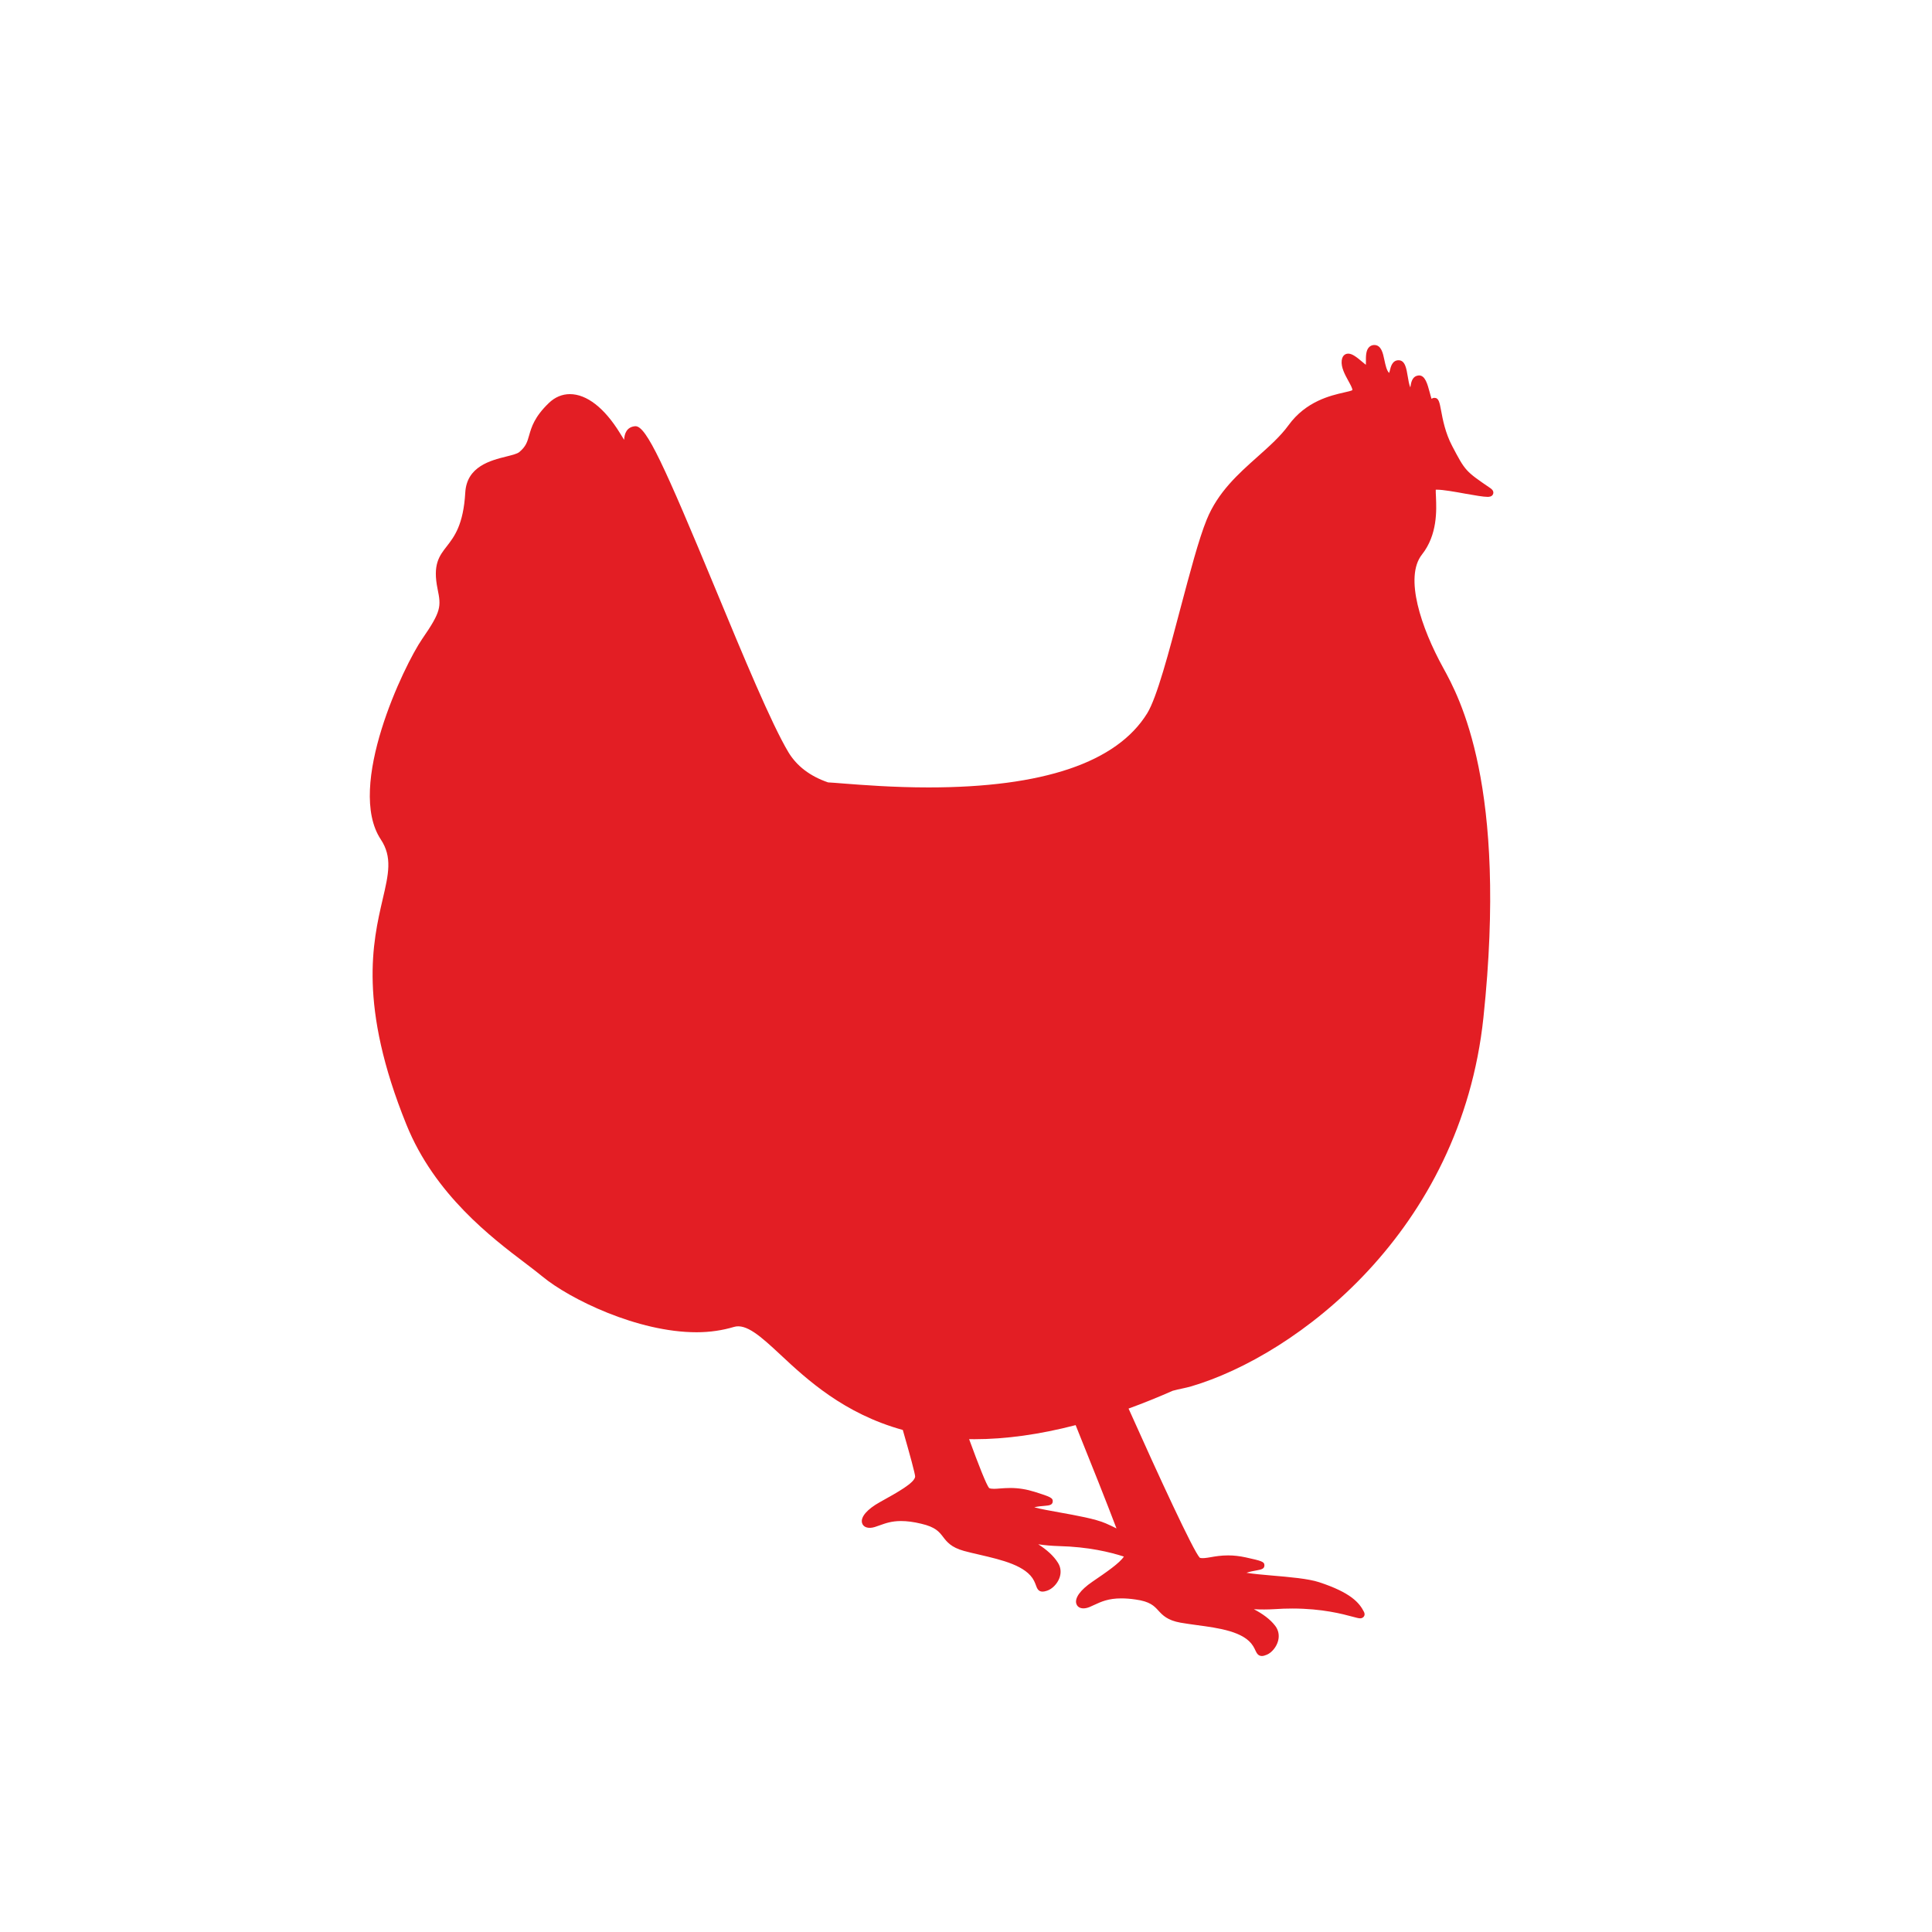 <svg width="28" height="28" viewBox="0 0 28 28" fill="none" xmlns="http://www.w3.org/2000/svg">
<g clip-path="url(#clip0)">
<path d="M21.6 7.075C21.237 6.827 21.237 6.827 21.046 6.464C20.946 6.274 20.909 6.078 20.885 5.948C20.862 5.827 20.851 5.766 20.788 5.766C20.771 5.766 20.758 5.772 20.747 5.78C20.738 5.753 20.728 5.716 20.721 5.689C20.687 5.562 20.654 5.441 20.566 5.441L20.556 5.442C20.464 5.453 20.45 5.548 20.441 5.606C20.441 5.609 20.44 5.612 20.44 5.616C20.422 5.578 20.41 5.504 20.402 5.455C20.383 5.34 20.364 5.221 20.269 5.221C20.179 5.221 20.156 5.314 20.143 5.369C20.14 5.38 20.137 5.394 20.133 5.405C20.097 5.374 20.079 5.289 20.064 5.219C20.043 5.117 20.018 5 19.917 5C19.888 5 19.862 5.011 19.842 5.031C19.795 5.077 19.795 5.165 19.796 5.242C19.796 5.255 19.796 5.272 19.795 5.287C19.779 5.274 19.759 5.258 19.744 5.245C19.658 5.172 19.596 5.125 19.539 5.125C19.52 5.125 19.456 5.132 19.445 5.225C19.434 5.324 19.491 5.428 19.541 5.519C19.565 5.563 19.606 5.635 19.599 5.655C19.577 5.666 19.532 5.676 19.479 5.688C19.287 5.732 18.928 5.813 18.674 6.163C18.558 6.323 18.398 6.465 18.229 6.616C17.945 6.869 17.651 7.131 17.488 7.532C17.374 7.811 17.246 8.297 17.109 8.812C16.941 9.451 16.766 10.111 16.626 10.338C16.186 11.05 15.12 11.412 13.458 11.412C12.946 11.412 12.491 11.376 12.22 11.355C12.126 11.347 12.052 11.342 12.001 11.339C11.741 11.25 11.548 11.103 11.427 10.903C11.18 10.491 10.77 9.503 10.374 8.547C9.625 6.74 9.367 6.177 9.211 6.177L9.204 6.177C9.08 6.189 9.05 6.287 9.045 6.374C9.021 6.336 8.997 6.297 8.983 6.274C8.76 5.912 8.503 5.712 8.259 5.712C8.147 5.712 8.042 5.756 7.954 5.841C7.745 6.042 7.703 6.19 7.669 6.308C7.642 6.404 7.622 6.473 7.524 6.553C7.495 6.577 7.419 6.596 7.339 6.616C7.11 6.673 6.764 6.76 6.743 7.139C6.716 7.607 6.583 7.778 6.477 7.915C6.365 8.058 6.269 8.182 6.342 8.537C6.394 8.791 6.396 8.859 6.118 9.261C5.856 9.642 5.011 11.4 5.519 12.166C5.688 12.422 5.632 12.666 5.545 13.037C5.404 13.647 5.189 14.569 5.891 16.301C6.3 17.312 7.126 17.938 7.62 18.312C7.714 18.384 7.795 18.445 7.861 18.5C8.256 18.826 9.239 19.308 10.095 19.308C10.29 19.308 10.472 19.28 10.636 19.231C10.814 19.177 11.027 19.369 11.308 19.631C11.697 19.995 12.233 20.489 13.084 20.724C13.19 21.093 13.262 21.357 13.263 21.4C13.255 21.491 13.011 21.626 12.752 21.77C12.568 21.872 12.471 21.985 12.493 22.07C12.509 22.134 12.583 22.16 12.677 22.131C12.701 22.123 12.726 22.114 12.75 22.106C12.836 22.075 12.924 22.044 13.058 22.044C13.144 22.044 13.24 22.056 13.351 22.083C13.559 22.131 13.611 22.201 13.667 22.273C13.722 22.345 13.783 22.425 13.97 22.477C14.042 22.497 14.118 22.514 14.2 22.533C14.517 22.607 14.877 22.69 14.987 22.912C15 22.938 15.008 22.961 15.015 22.979C15.029 23.018 15.047 23.067 15.11 23.067C15.127 23.067 15.146 23.063 15.174 23.054C15.249 23.03 15.323 22.954 15.354 22.87C15.382 22.794 15.375 22.717 15.334 22.651C15.269 22.545 15.162 22.454 15.047 22.381C15.141 22.395 15.241 22.404 15.345 22.407C15.776 22.418 16.086 22.494 16.288 22.559C16.229 22.652 16.035 22.785 15.831 22.924C15.658 23.042 15.573 23.159 15.599 23.243C15.619 23.308 15.696 23.329 15.789 23.291C15.813 23.281 15.836 23.27 15.86 23.259C15.96 23.213 16.062 23.165 16.251 23.165C16.313 23.165 16.382 23.17 16.456 23.181C16.667 23.21 16.726 23.274 16.788 23.342C16.849 23.408 16.918 23.483 17.109 23.517C17.182 23.53 17.26 23.54 17.343 23.552C17.665 23.595 18.031 23.645 18.161 23.856C18.177 23.882 18.187 23.903 18.195 23.921C18.213 23.958 18.233 24 18.288 24C18.308 24 18.329 23.994 18.361 23.981C18.433 23.95 18.5 23.868 18.523 23.781C18.544 23.703 18.529 23.626 18.483 23.565C18.408 23.465 18.293 23.385 18.172 23.322C18.269 23.327 18.374 23.327 18.471 23.321C18.557 23.315 18.644 23.312 18.728 23.312C19.164 23.312 19.459 23.392 19.601 23.43C19.658 23.445 19.689 23.454 19.712 23.454C19.745 23.454 19.761 23.436 19.768 23.425C19.775 23.415 19.783 23.393 19.769 23.363C19.701 23.227 19.575 23.081 19.119 22.931C18.963 22.879 18.683 22.855 18.435 22.834C18.306 22.823 18.154 22.809 18.065 22.794C18.115 22.776 18.171 22.767 18.213 22.759C18.277 22.747 18.324 22.739 18.325 22.688C18.326 22.631 18.279 22.621 18.055 22.571C17.967 22.552 17.884 22.542 17.799 22.542C17.697 22.542 17.613 22.556 17.546 22.568C17.476 22.58 17.422 22.588 17.388 22.576C17.296 22.481 16.79 21.385 16.356 20.414C16.565 20.338 16.778 20.252 16.996 20.156C17.091 20.13 17.178 20.117 17.264 20.092C18.787 19.643 21.171 17.849 21.499 14.747C21.854 11.385 21.148 10.101 20.916 9.679C20.597 9.1 20.349 8.364 20.608 8.037C20.835 7.749 20.819 7.393 20.811 7.201C20.809 7.163 20.807 7.12 20.808 7.097C20.813 7.097 20.819 7.097 20.827 7.097C20.913 7.097 21.085 7.127 21.237 7.155C21.378 7.18 21.499 7.201 21.559 7.201C21.576 7.201 21.626 7.201 21.64 7.157C21.649 7.127 21.636 7.1 21.6 7.075ZM14.122 20.858C14.574 20.858 15.065 20.79 15.589 20.654C15.817 21.219 16.045 21.792 16.181 22.151C16.134 22.127 16.083 22.103 16.026 22.078C15.875 22.012 15.598 21.963 15.354 21.919C15.226 21.896 15.076 21.869 14.989 21.845C15.04 21.832 15.097 21.827 15.139 21.824C15.204 21.818 15.251 21.814 15.257 21.764C15.263 21.707 15.218 21.692 14.999 21.622C14.879 21.584 14.762 21.565 14.642 21.565C14.585 21.565 14.536 21.569 14.493 21.572C14.459 21.575 14.43 21.577 14.405 21.577C14.373 21.577 14.351 21.574 14.335 21.566C14.295 21.518 14.186 21.241 14.045 20.857C14.07 20.857 14.096 20.858 14.122 20.858C14.122 20.858 14.122 20.858 14.122 20.858ZM15.11 23.014V23.015V23.014Z" fill="#E31E24"/>
</g>
<defs>
<clipPath id="clip0">
<rect width="19" height="19" fill="white" transform="translate(4 5)"/>
</clipPath>
</defs>
</svg>
